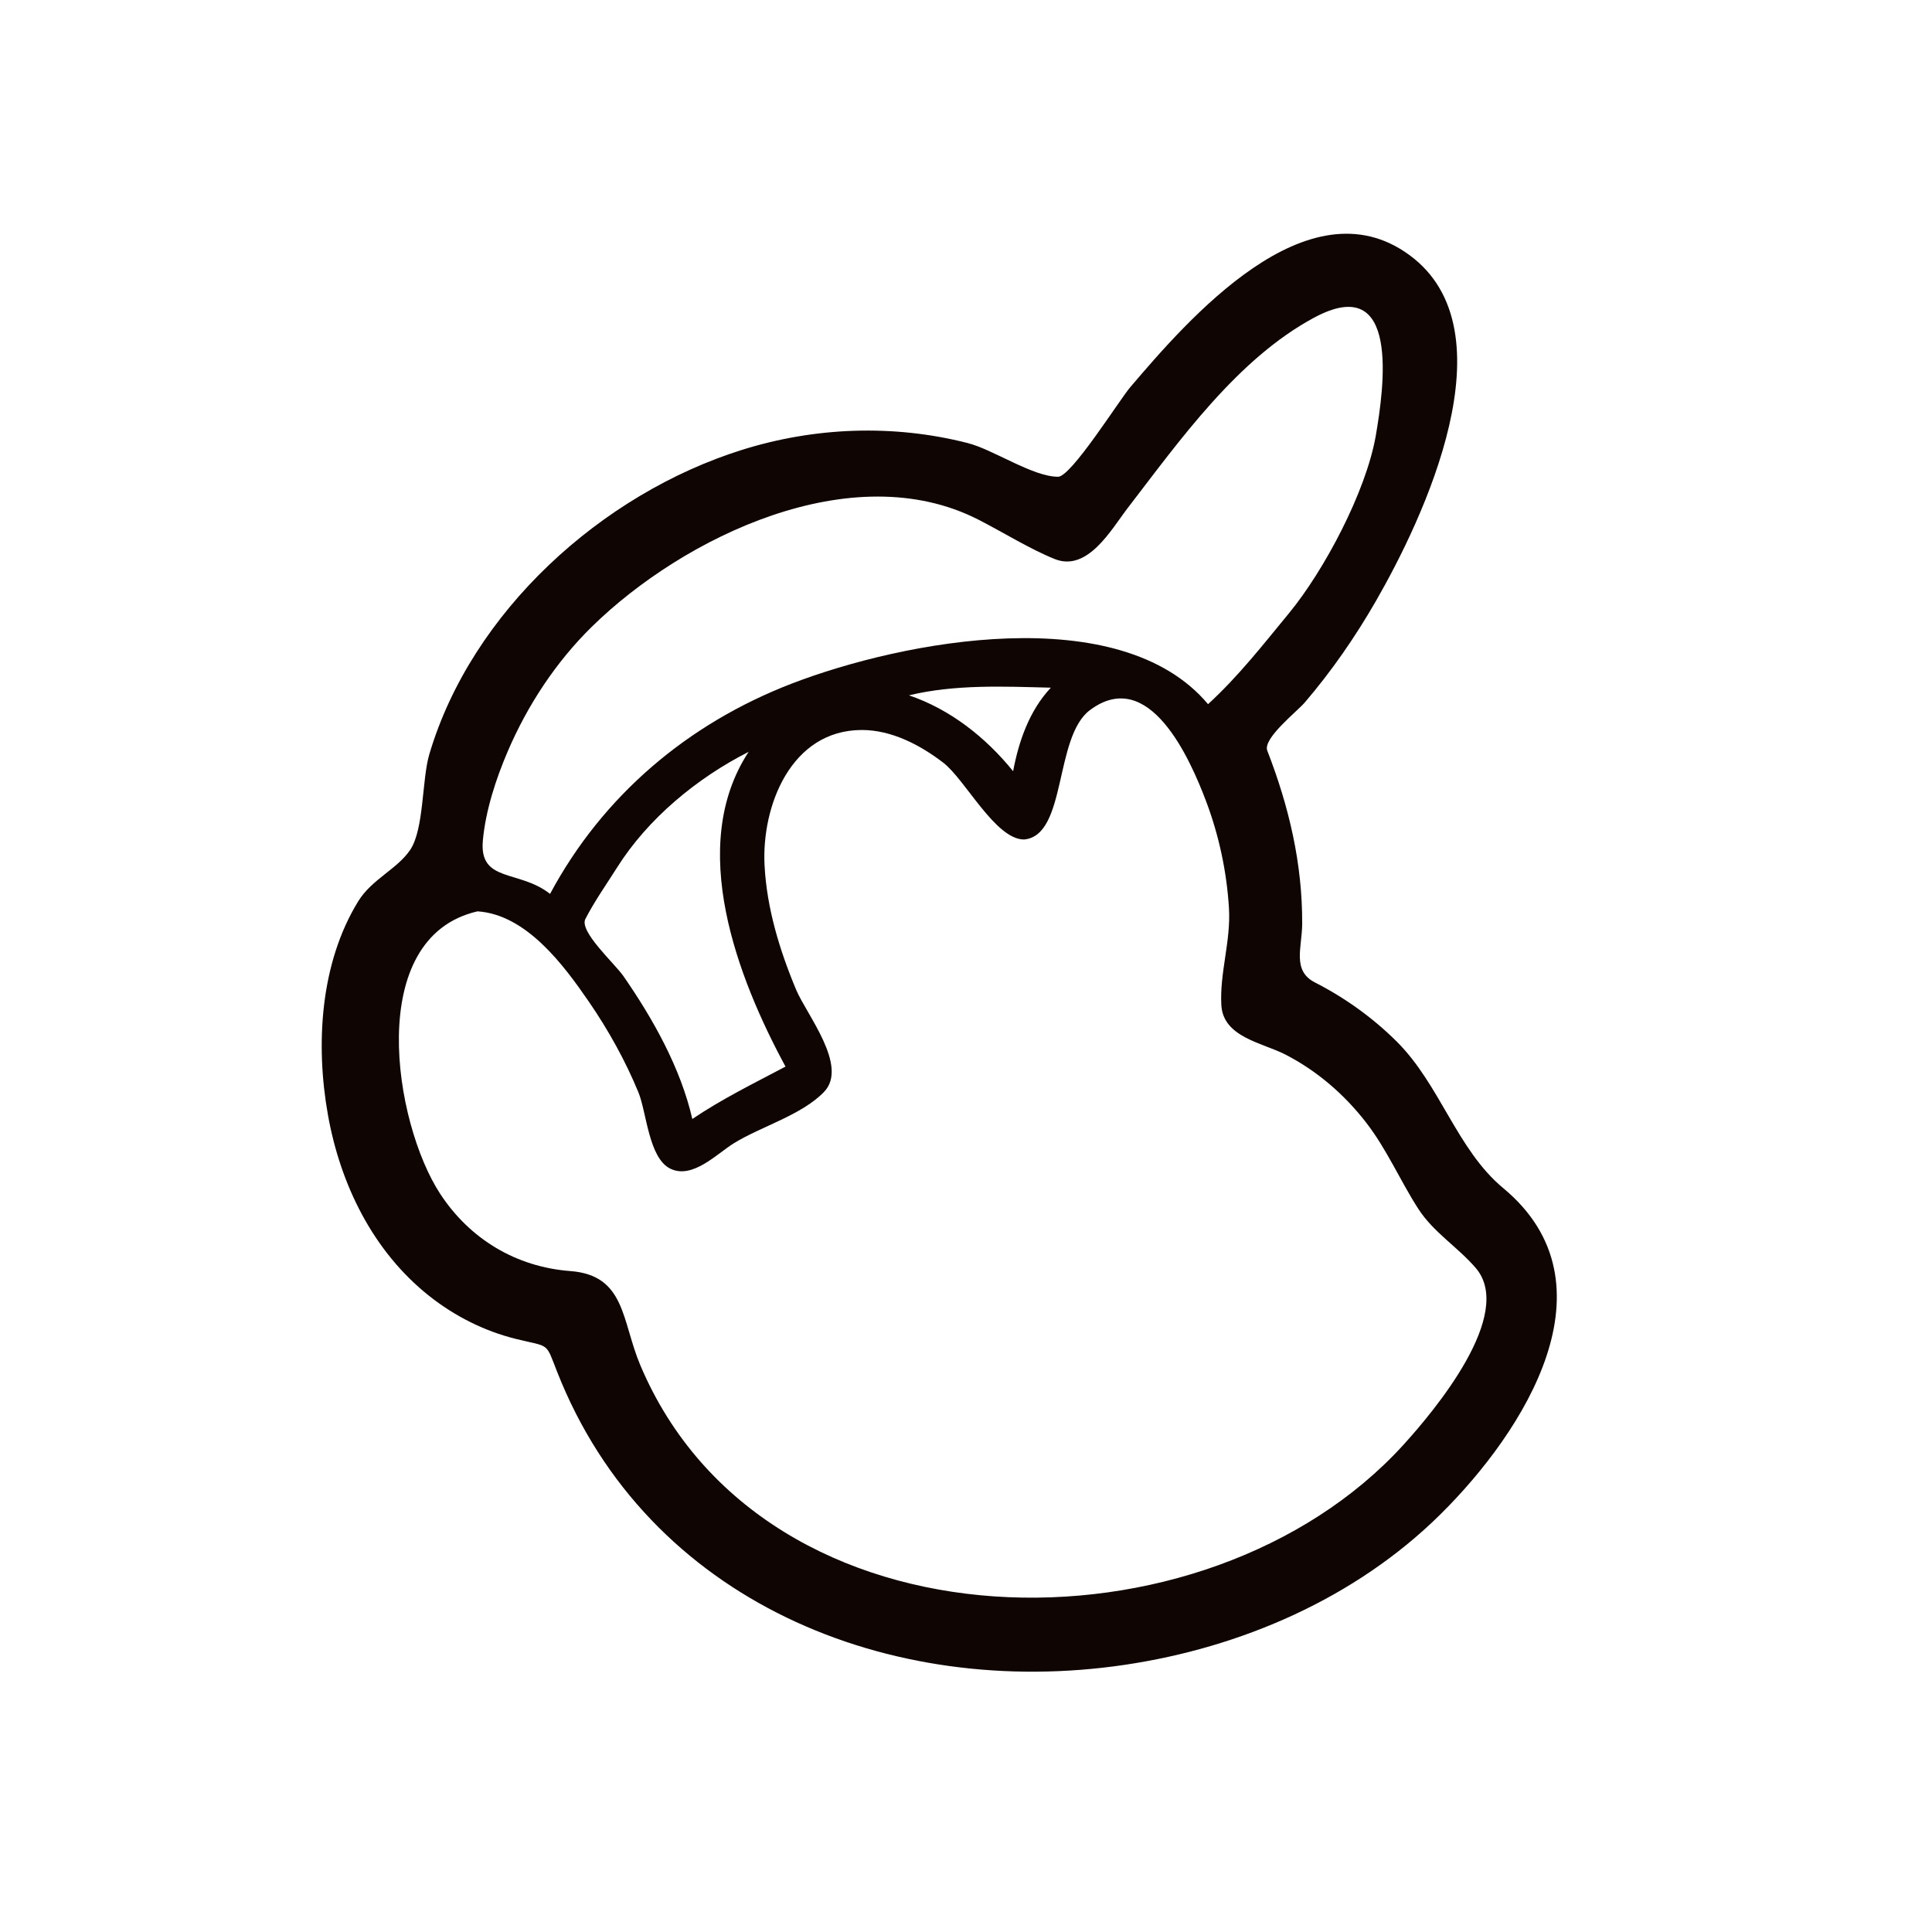<?xml version="1.0" encoding="utf-8"?>
<!-- Generator: Adobe Illustrator 16.0.0, SVG Export Plug-In . SVG Version: 6.00 Build 0)  -->
<!DOCTYPE svg PUBLIC "-//W3C//DTD SVG 1.1//EN" "http://www.w3.org/Graphics/SVG/1.1/DTD/svg11.dtd">
<svg version="1.1" id="Layer_1" xmlns="http://www.w3.org/2000/svg" xmlns:xlink="http://www.w3.org/1999/xlink" x="0px" y="0px"
	 width="90px" height="90px" viewBox="0 0 90 90" enable-background="new 0 0 90 90" xml:space="preserve">
<path fill="#0F0604" d="M70.027,55.348c-2.163-1.796-2.94-4.828-4.982-6.849c-1.114-1.102-2.398-2.022-3.792-2.734
	c-1.074-0.548-0.597-1.633-0.592-2.729c0.011-2.811-0.612-5.455-1.626-8.068c-0.22-0.566,1.386-1.823,1.741-2.237
	c1.254-1.464,2.356-3.059,3.317-4.728c2.193-3.809,6.386-12.593,1.559-16.125c-4.736-3.466-10.343,3.039-13.007,6.167
	c-0.495,0.581-2.743,4.164-3.355,4.164c-1.186,0-2.999-1.261-4.219-1.572c-3.455-0.88-7.112-0.745-10.51,0.321
	c-6.529,2.048-12.595,7.53-14.562,14.18c-0.35,1.182-0.24,3.49-0.893,4.456c-0.601,0.89-1.787,1.368-2.412,2.381
	c-1.785,2.896-2.002,6.691-1.417,9.964c0.58,3.244,2.097,6.351,4.713,8.428c1.187,0.941,2.565,1.638,4.036,2.003
	c1.607,0.399,1.373,0.122,1.927,1.533c4.212,10.715,15.495,15.27,26.431,13.653c5.436-0.803,10.76-3.108,14.701-6.997
	C71.03,66.664,75.386,59.799,70.027,55.348z M22.494,39.147c0.128-1.394,0.61-2.865,1.156-4.14c0.92-2.148,2.247-4.172,3.928-5.819
	c4.239-4.154,12.114-7.993,18.006-4.977c1.137,0.58,2.375,1.357,3.543,1.829c1.544,0.624,2.65-1.393,3.412-2.382
	c2.424-3.151,5.103-6.939,8.68-8.862c4.025-2.164,3.258,3.251,2.869,5.509c-0.456,2.599-2.394,6.26-4.047,8.267
	c-1.213,1.472-2.346,2.93-3.765,4.231c-4.112-4.896-14.216-2.956-19.404-0.954c-4.835,1.865-8.796,5.217-11.248,9.792
	C24.179,40.499,22.311,41.132,22.494,39.147z M48.953,32.035c-0.996,1.058-1.496,2.489-1.758,3.892
	c-1.263-1.566-2.932-2.887-4.853-3.536C44.501,31.874,46.747,31.978,48.953,32.035z M36.592,49.686
	c-1.473,0.779-2.957,1.506-4.341,2.441c-0.543-2.375-1.833-4.669-3.209-6.655c-0.413-0.595-2.071-2.082-1.773-2.663
	c0.437-0.846,0.967-1.589,1.471-2.388c1.438-2.288,3.732-4.179,6.134-5.397C31.986,39.425,34.361,45.563,36.592,49.686z
	 M65.38,67.302c-9.194,10.115-29.779,9.96-35.553-3.708c-0.872-2.064-0.678-4.187-3.259-4.383c-2.521-0.19-4.68-1.487-6.063-3.599
	c-2.163-3.303-3.543-11.945,1.739-13.158c2.28,0.15,4.024,2.514,5.193,4.216c0.904,1.317,1.692,2.734,2.302,4.213
	c0.383,0.929,0.478,3.064,1.487,3.558c1.036,0.507,2.171-0.698,2.967-1.188c1.279-0.786,3.151-1.307,4.192-2.385
	c1.157-1.2-0.813-3.607-1.295-4.756c-0.77-1.837-1.37-3.799-1.474-5.799c-0.144-2.763,1.229-6.307,4.536-6.307
	c1.384,0,2.72,0.701,3.791,1.525c1.027,0.791,2.424,3.576,3.763,3.576c2-0.182,1.388-4.772,3.069-6.028
	c2.765-2.066,4.67,2.295,5.404,4.232c0.604,1.596,0.968,3.294,1.071,4.998c0.093,1.532-0.44,3.022-0.355,4.515
	c0.085,1.5,1.918,1.751,2.985,2.302c1.473,0.76,2.733,1.846,3.748,3.152c0.976,1.257,1.583,2.699,2.437,4.027
	c0.713,1.108,1.836,1.779,2.681,2.763C70.599,61.228,66.787,65.754,65.38,67.302z"/>
</svg>
